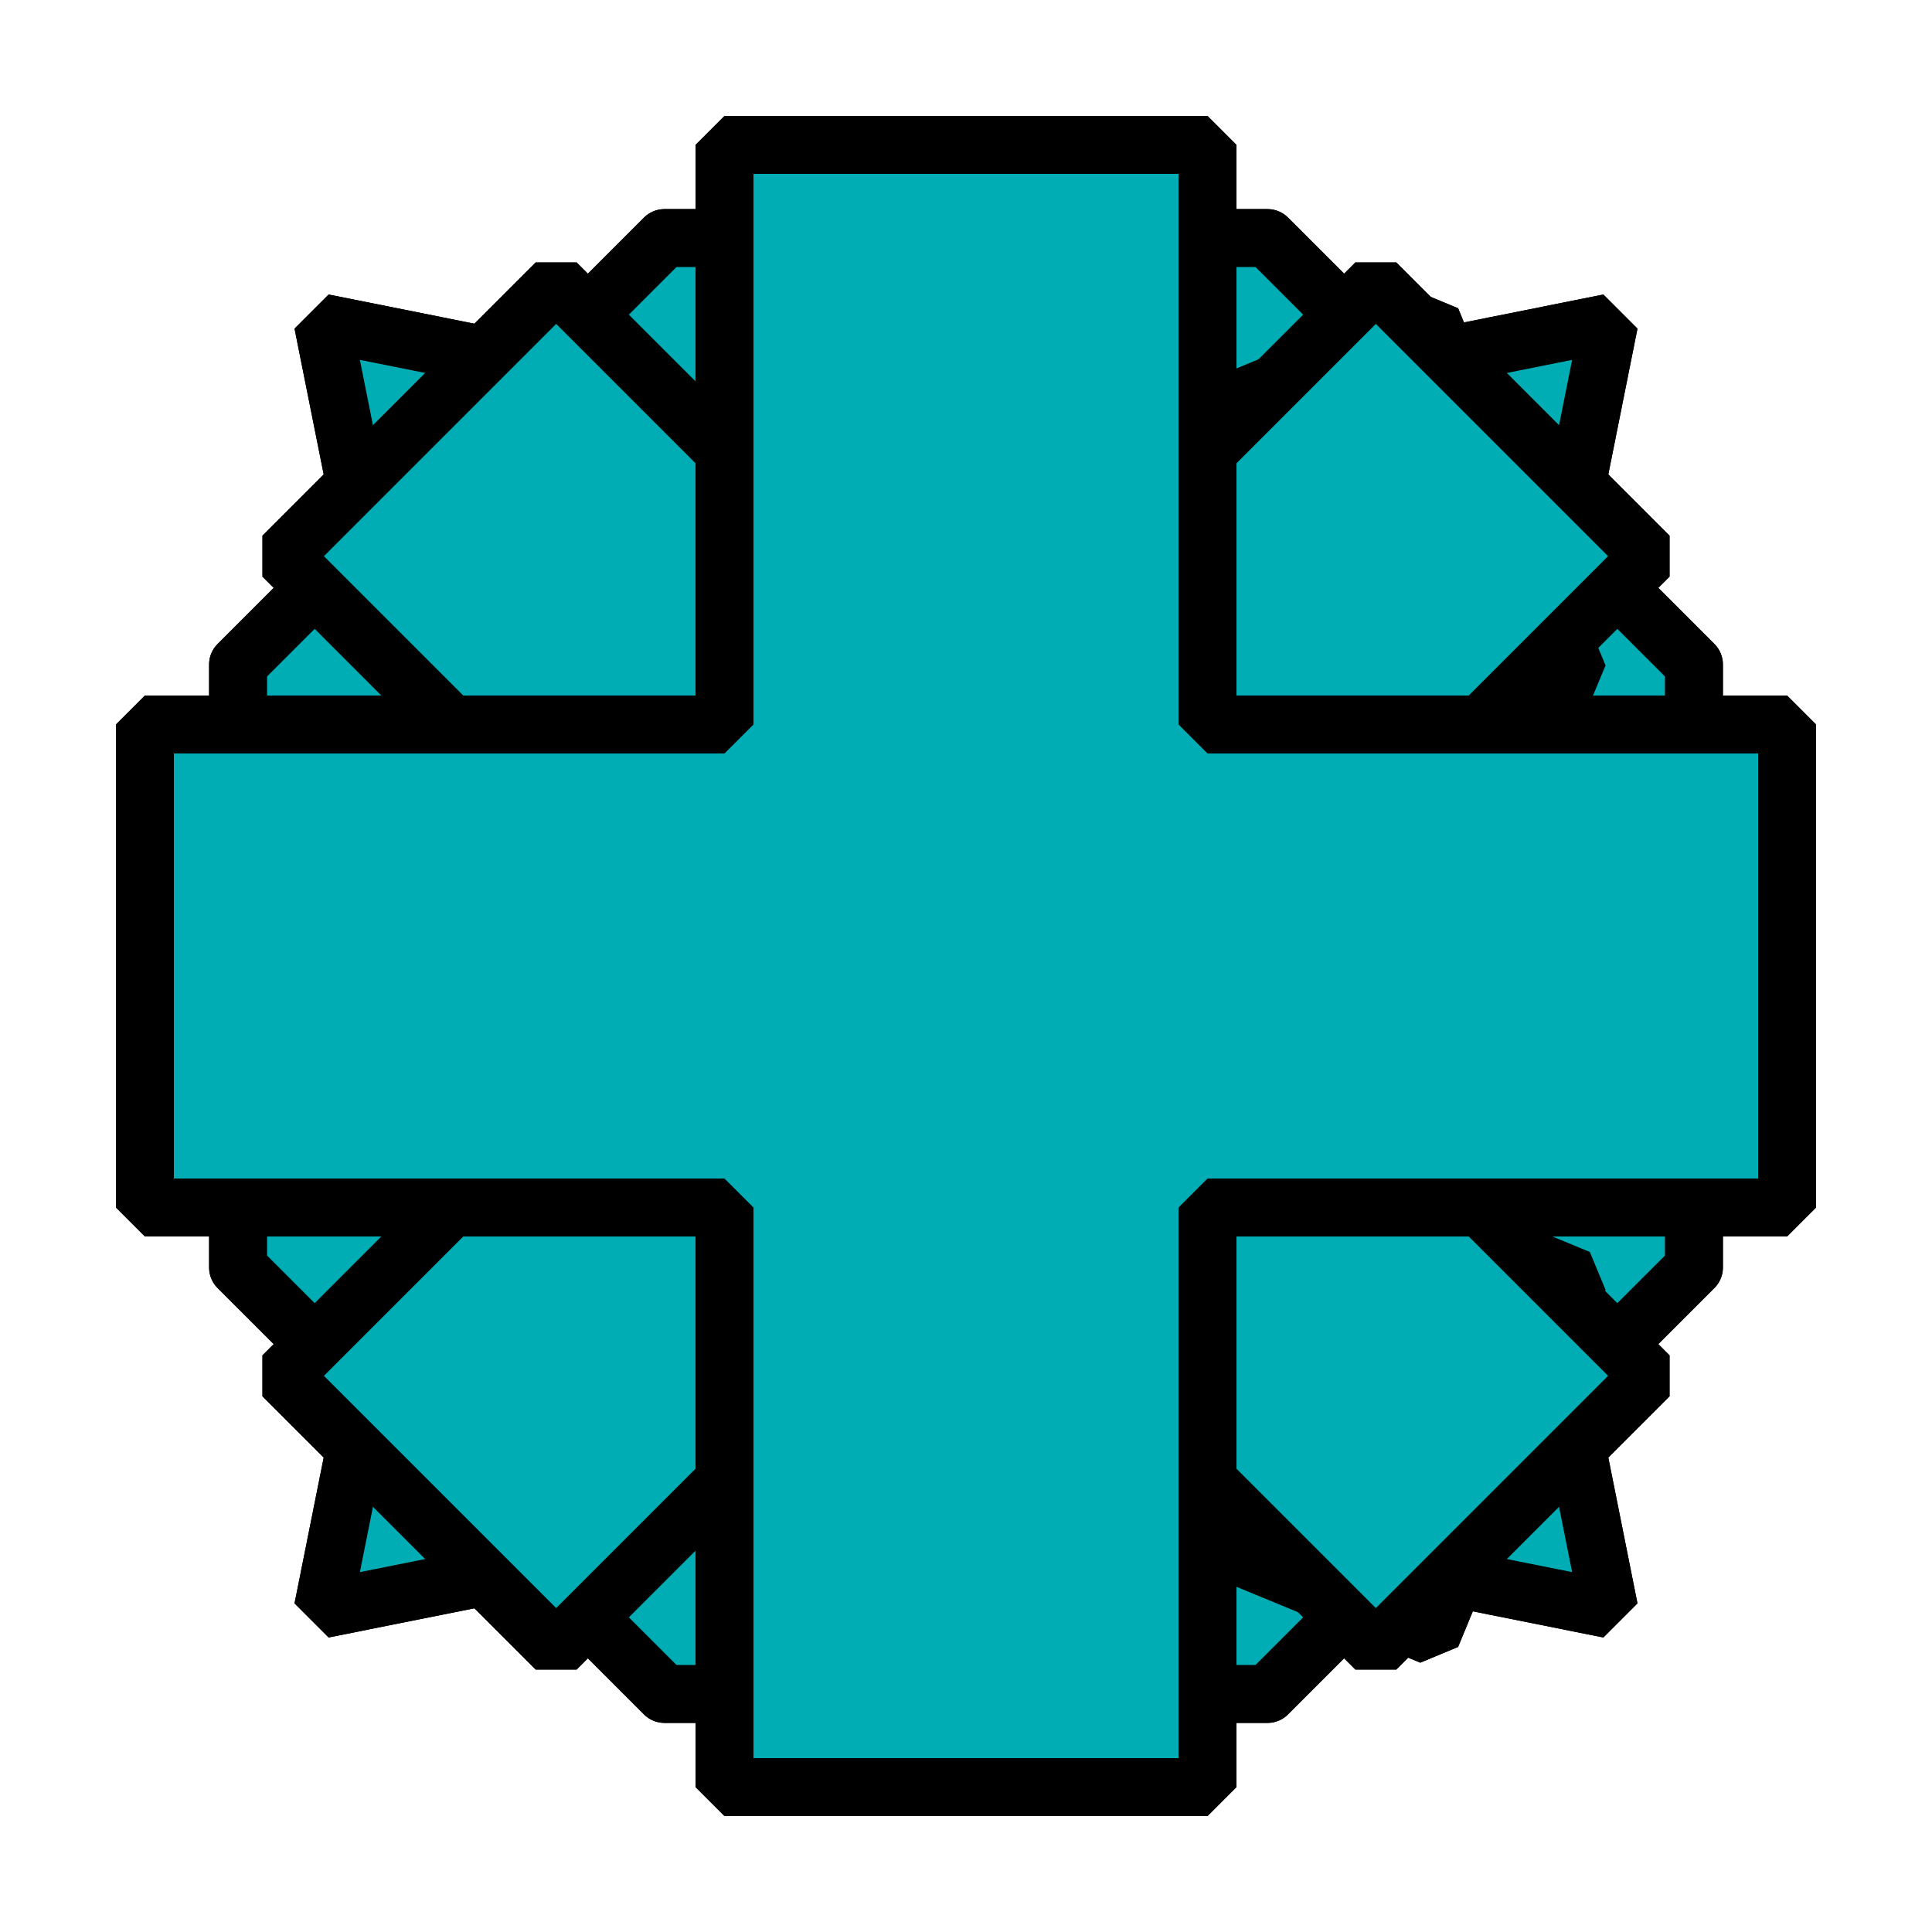 <svg xmlns="http://www.w3.org/2000/svg" width="40" height="40" viewbox="0.0 0.0 200.0 200.0">
  <g id="bb" fill="none" transform="scale(0.2 0.2)">
    <path fill-rule="evenodd" clip-rule="evenodd" d="M68.787 40.503L100 71.716L131.213 40.503L166.569 33.431L159.497 68.787L128.284 100L159.497 131.213L166.569 166.569L131.213 159.497L100 128.284L68.787 159.497L33.431 166.569L40.503 131.213L71.716 100L40.503 68.787L33.43 33.43L68.787 40.503Z" fill="#393E46" stroke="black" stroke-width="6" stroke-linejoin="bevel" />
  </g>
  <g id="bk" fill="none" transform="scale(0.2 0.2)">
    <path fill-rule="evenodd" clip-rule="evenodd" d="M68.787 24.645L24.645 68.787V131.213L68.787 175.355H131.213L175.355 131.213V68.787L131.213 24.645H68.787ZM88 67.857H112V88H132.143V112H112V132.143H88V112H67.857V88H88V67.857Z" fill="#393E46" stroke="black" stroke-width="6" stroke-linejoin="round" />
  </g>
  <g id="bn" fill="none" transform="scale(0.2 0.2)">
    <path fill-rule="evenodd" clip-rule="evenodd" d="M35.5 122.839V79.565L148.17 33.057L163.432 70.03L87.917 101.202L163.432 132.373L148.17 169.347L35.5 122.839Z" fill="#393E46" stroke="black" stroke-width="6" stroke-linejoin="bevel" />
  </g>
  <g id="bp" fill="none" transform="scale(0.2 0.2)">
    <path d="M47.8 47.8V155.8H155.8V47.8H47.8ZM83.8 83.8H119.8V119.8H83.8V83.8Z" fill="#393E46" stroke="black" stroke-width="5.4" stroke-linejoin="bevel" />
  </g>
  <g id="bq" fill="none" transform="scale(0.2 0.2)">
    <path fill-rule="evenodd" clip-rule="evenodd" d="M80 20V51.715L57.574 29.289L29.29 57.574L51.715 80H20V120H51.715L29.289 142.426L57.574 170.711L80 148.285V180H120V148.285L142.426 170.711L170.711 142.426L148.285 120H180V80H148.285L170.711 57.574L142.426 29.289L120 51.715V20H80ZM100 78.033C102.885 78.033 105.741 78.601 108.407 79.705C111.072 80.809 113.493 82.427 115.533 84.467C117.573 86.507 119.191 88.928 120.295 91.593C121.399 94.259 121.967 97.115 121.967 100C121.967 102.885 121.399 105.741 120.295 108.407C119.191 111.072 117.573 113.493 115.533 115.533C113.493 117.573 111.072 119.191 108.407 120.295C105.741 121.399 102.885 121.967 100 121.967C97.115 121.967 94.259 121.399 91.593 120.295C88.928 119.191 86.507 117.573 84.467 115.533C82.427 113.493 80.809 111.072 79.705 108.407C78.601 105.741 78.033 102.885 78.033 100C78.033 97.115 78.601 94.259 79.705 91.593C80.809 88.928 82.427 86.507 84.467 84.467C86.507 82.427 88.928 80.809 91.593 79.705C94.259 78.601 97.115 78.033 100 78.033V78.033Z" fill="#393E46" stroke="black" stroke-width="6" stroke-linejoin="bevel" />
  </g>
  <g id="br" fill="none" transform="scale(0.2 0.2)">
    <path fill-rule="evenodd" clip-rule="evenodd" d="M75 15H125V75H185V125H125V185H75V125H15V75H75V15Z" fill="#393E46" stroke="black" stroke-width="6" stroke-linejoin="bevel" />
  </g>
  <g id="wb" fill="none" transform="scale(0.2 0.2)">
    <path fill-rule="evenodd" clip-rule="evenodd" d="M68.787 40.503L100 71.716L131.213 40.503L166.569 33.431L159.497 68.787L128.284 100L159.497 131.213L166.569 166.569L131.213 159.497L100 128.284L68.787 159.497L33.431 166.569L40.503 131.213L71.716 100L40.503 68.787L33.43 33.43L68.787 40.503Z" fill="#00ADB5" stroke="black" stroke-width="6" stroke-linejoin="bevel" />
  </g>
  <g id="wk" fill="none" transform="scale(0.2 0.2)">
    <path fill-rule="evenodd" clip-rule="evenodd" d="M68.787 24.645L24.645 68.787V131.213L68.787 175.355H131.213L175.355 131.213V68.787L131.213 24.645H68.787ZM88 67.857H112V88H132.143V112H112V132.143H88V112H67.857V88H88V67.857Z" fill="#00ADB5" stroke="black" stroke-width="6" stroke-linejoin="round" />
  </g>
  <g id="wn" fill="none" transform="scale(0.2 0.2)">
    <path fill-rule="evenodd" clip-rule="evenodd" d="M35.5 122.839V79.565L148.17 33.057L163.432 70.03L87.917 101.202L163.432 132.373L148.17 169.347L35.5 122.839Z" fill="#00ADB5" stroke="black" stroke-width="6" stroke-linejoin="bevel" />
  </g>
  <g id="wp" fill="none" transform="scale(0.2 0.2)">
    <path d="M47.8 47.8V155.8H155.8V47.8H47.8ZM83.8 83.8H119.8V119.8H83.8V83.8Z" fill="#00ADB5" stroke="black" stroke-width="5.4" stroke-linejoin="bevel" />
  </g>
  <g id="wq" fill="none" transform="scale(0.2 0.2)">
    <path fill-rule="evenodd" clip-rule="evenodd" d="M80 20V51.715L57.574 29.289L29.29 57.574L51.715 80H20V120H51.715L29.289 142.426L57.574 170.711L80 148.285V180H120V148.285L142.426 170.711L170.711 142.426L148.285 120H180V80H148.285L170.711 57.574L142.426 29.289L120 51.715V20H80ZM100 78.033C102.885 78.033 105.741 78.601 108.407 79.705C111.072 80.809 113.493 82.427 115.533 84.467C117.573 86.507 119.191 88.928 120.295 91.593C121.399 94.259 121.967 97.115 121.967 100C121.967 102.885 121.399 105.741 120.295 108.407C119.191 111.072 117.573 113.493 115.533 115.533C113.493 117.573 111.072 119.191 108.407 120.295C105.741 121.399 102.885 121.967 100 121.967C97.115 121.967 94.259 121.399 91.593 120.295C88.928 119.191 86.507 117.573 84.467 115.533C82.427 113.493 80.809 111.072 79.705 108.407C78.601 105.741 78.033 102.885 78.033 100C78.033 97.115 78.601 94.259 79.705 91.593C80.809 88.928 82.427 86.507 84.467 84.467C86.507 82.427 88.928 80.809 91.593 79.705C94.259 78.601 97.115 78.033 100 78.033V78.033Z" fill="#00ADB5" stroke="black" stroke-width="6" stroke-linejoin="bevel" />
  </g>
  <g id="wr" fill="none" transform="scale(0.2 0.2)">
    <path fill-rule="evenodd" clip-rule="evenodd" d="M75 15H125V75H185V125H125V185H75V125H15V75H75V15Z" fill="#00ADB5" stroke="black" stroke-width="6" stroke-linejoin="bevel" />
  </g>
</svg>